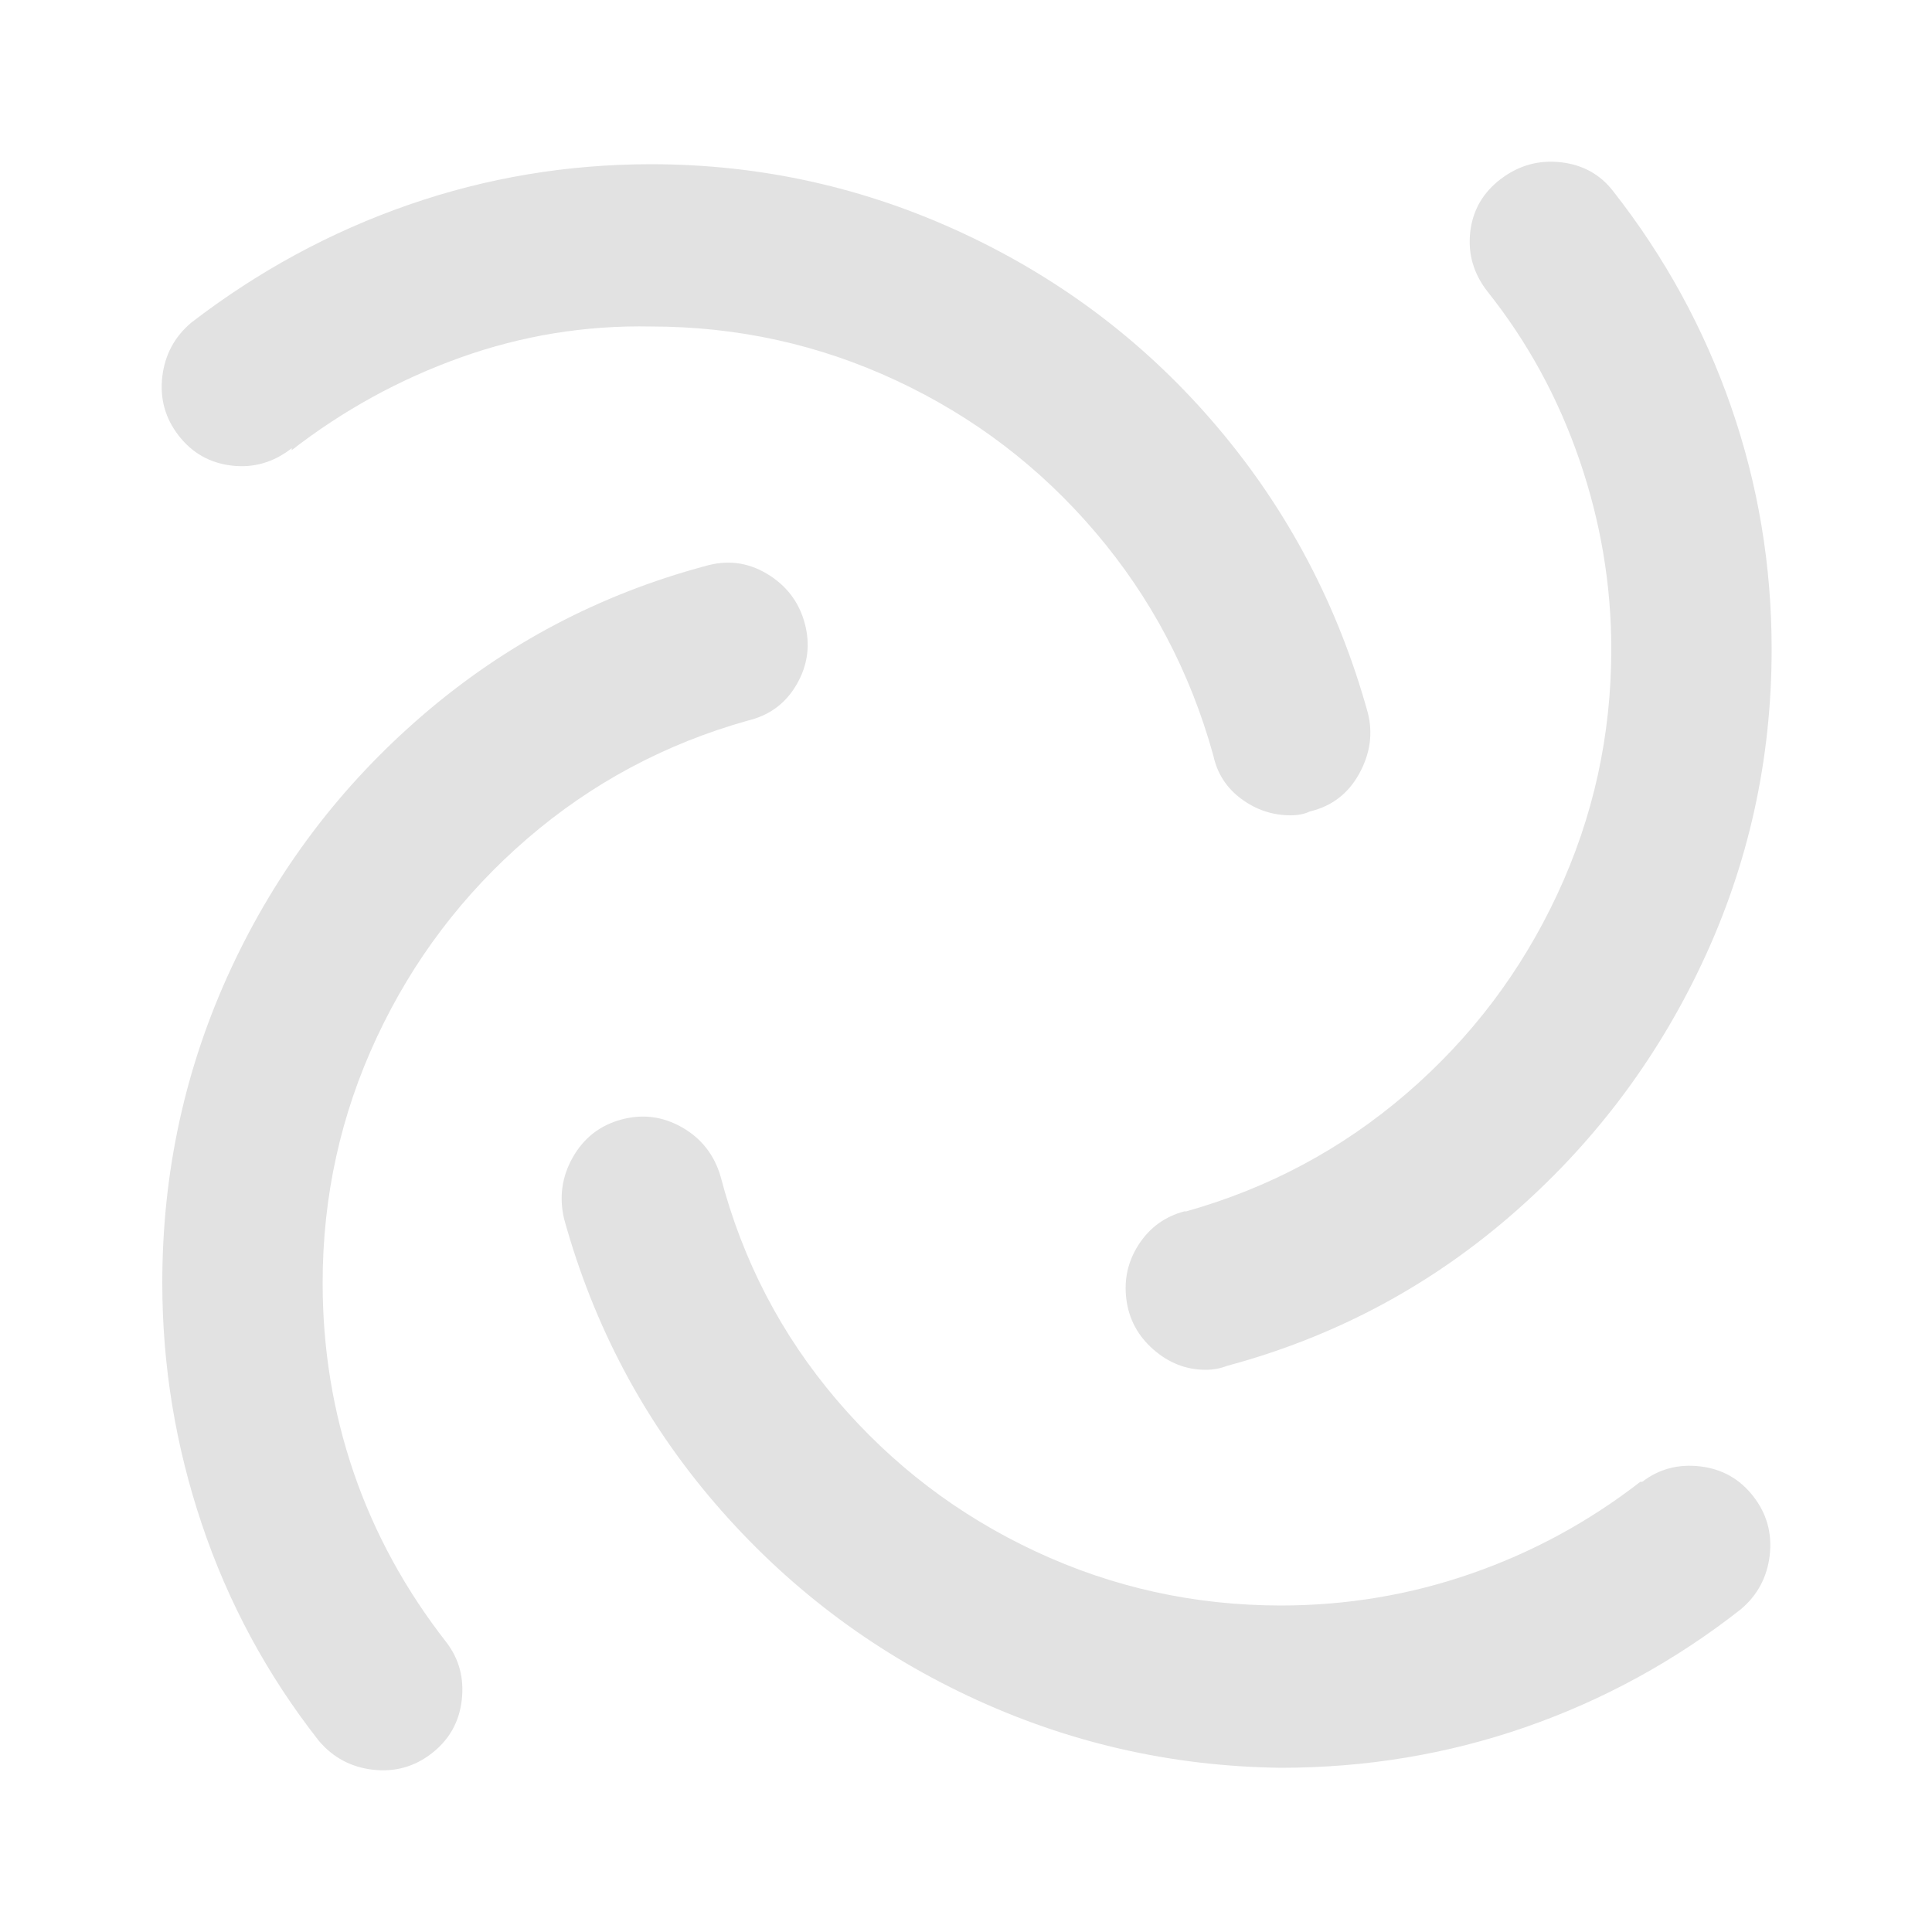 <svg width="16" height="16" viewBox="0 0 16 16" fill="none" xmlns="http://www.w3.org/2000/svg">
<path d="M2.672 10.624C2.672 11.168 2.757 11.691 2.928 12.192C3.099 12.693 3.355 13.163 3.696 13.6C3.803 13.739 3.845 13.899 3.824 14.08C3.803 14.261 3.72 14.408 3.576 14.52C3.432 14.632 3.269 14.677 3.088 14.656C2.907 14.635 2.757 14.555 2.64 14.416C2.213 13.872 1.891 13.275 1.672 12.624C1.453 11.973 1.344 11.307 1.344 10.624C1.344 9.707 1.533 8.84 1.912 8.024C2.291 7.208 2.821 6.507 3.504 5.92C4.187 5.333 4.965 4.923 5.84 4.688C6.021 4.635 6.192 4.656 6.352 4.752C6.512 4.848 6.616 4.984 6.664 5.16C6.712 5.336 6.691 5.504 6.6 5.664C6.509 5.824 6.373 5.925 6.192 5.968C5.509 6.16 4.901 6.485 4.368 6.944C3.835 7.403 3.419 7.952 3.12 8.592C2.821 9.232 2.672 9.909 2.672 10.624ZM13.584 12.272C13.157 12.603 12.691 12.856 12.184 13.032C11.677 13.208 11.152 13.296 10.608 13.296C9.893 13.296 9.216 13.147 8.576 12.848C7.936 12.549 7.387 12.131 6.928 11.592C6.469 11.053 6.149 10.437 5.968 9.744C5.915 9.563 5.808 9.427 5.648 9.336C5.488 9.245 5.32 9.224 5.144 9.272C4.968 9.32 4.835 9.424 4.744 9.584C4.653 9.744 4.629 9.915 4.672 10.096C4.917 10.981 5.333 11.765 5.92 12.448C6.507 13.131 7.208 13.664 8.024 14.048C8.84 14.432 9.701 14.629 10.608 14.64C11.312 14.64 11.987 14.528 12.632 14.304C13.277 14.08 13.872 13.755 14.416 13.328C14.555 13.211 14.635 13.061 14.656 12.88C14.677 12.699 14.632 12.536 14.52 12.392C14.408 12.248 14.261 12.165 14.08 12.144C13.899 12.123 13.739 12.165 13.6 12.272H13.584ZM9.808 10.032C9.648 10.075 9.523 10.165 9.432 10.304C9.341 10.443 9.307 10.595 9.328 10.76C9.349 10.925 9.424 11.064 9.552 11.176C9.68 11.288 9.824 11.344 9.984 11.344C10.048 11.344 10.107 11.333 10.16 11.312C11.035 11.077 11.813 10.667 12.496 10.08C13.179 9.493 13.712 8.792 14.096 7.976C14.48 7.16 14.672 6.293 14.672 5.376C14.672 4.683 14.56 4.013 14.336 3.368C14.112 2.723 13.787 2.128 13.36 1.584C13.253 1.445 13.109 1.365 12.928 1.344C12.747 1.323 12.581 1.368 12.432 1.48C12.283 1.592 12.197 1.739 12.176 1.92C12.155 2.101 12.203 2.267 12.32 2.416C12.651 2.832 12.904 3.296 13.08 3.808C13.256 4.32 13.344 4.843 13.344 5.376C13.344 6.091 13.195 6.768 12.896 7.408C12.597 8.048 12.181 8.597 11.648 9.056C11.115 9.515 10.507 9.84 9.824 10.032H9.808ZM2.416 3.728C2.843 3.397 3.309 3.141 3.816 2.96C4.323 2.779 4.848 2.693 5.392 2.704C6.107 2.704 6.784 2.853 7.424 3.152C8.064 3.451 8.613 3.869 9.072 4.408C9.531 4.947 9.856 5.563 10.048 6.256C10.08 6.405 10.157 6.525 10.28 6.616C10.403 6.707 10.539 6.752 10.688 6.752C10.752 6.752 10.805 6.741 10.848 6.72C11.029 6.677 11.165 6.573 11.256 6.408C11.347 6.243 11.371 6.075 11.328 5.904C11.083 5.019 10.669 4.232 10.088 3.544C9.507 2.856 8.805 2.32 7.984 1.936C7.163 1.552 6.299 1.36 5.392 1.36C4.699 1.36 4.029 1.472 3.384 1.696C2.739 1.92 2.139 2.245 1.584 2.672C1.445 2.789 1.365 2.939 1.344 3.12C1.323 3.301 1.368 3.464 1.48 3.608C1.592 3.752 1.739 3.835 1.92 3.856C2.101 3.877 2.267 3.829 2.416 3.712V3.728Z" fill="#E2E2E2"/>
</svg>
